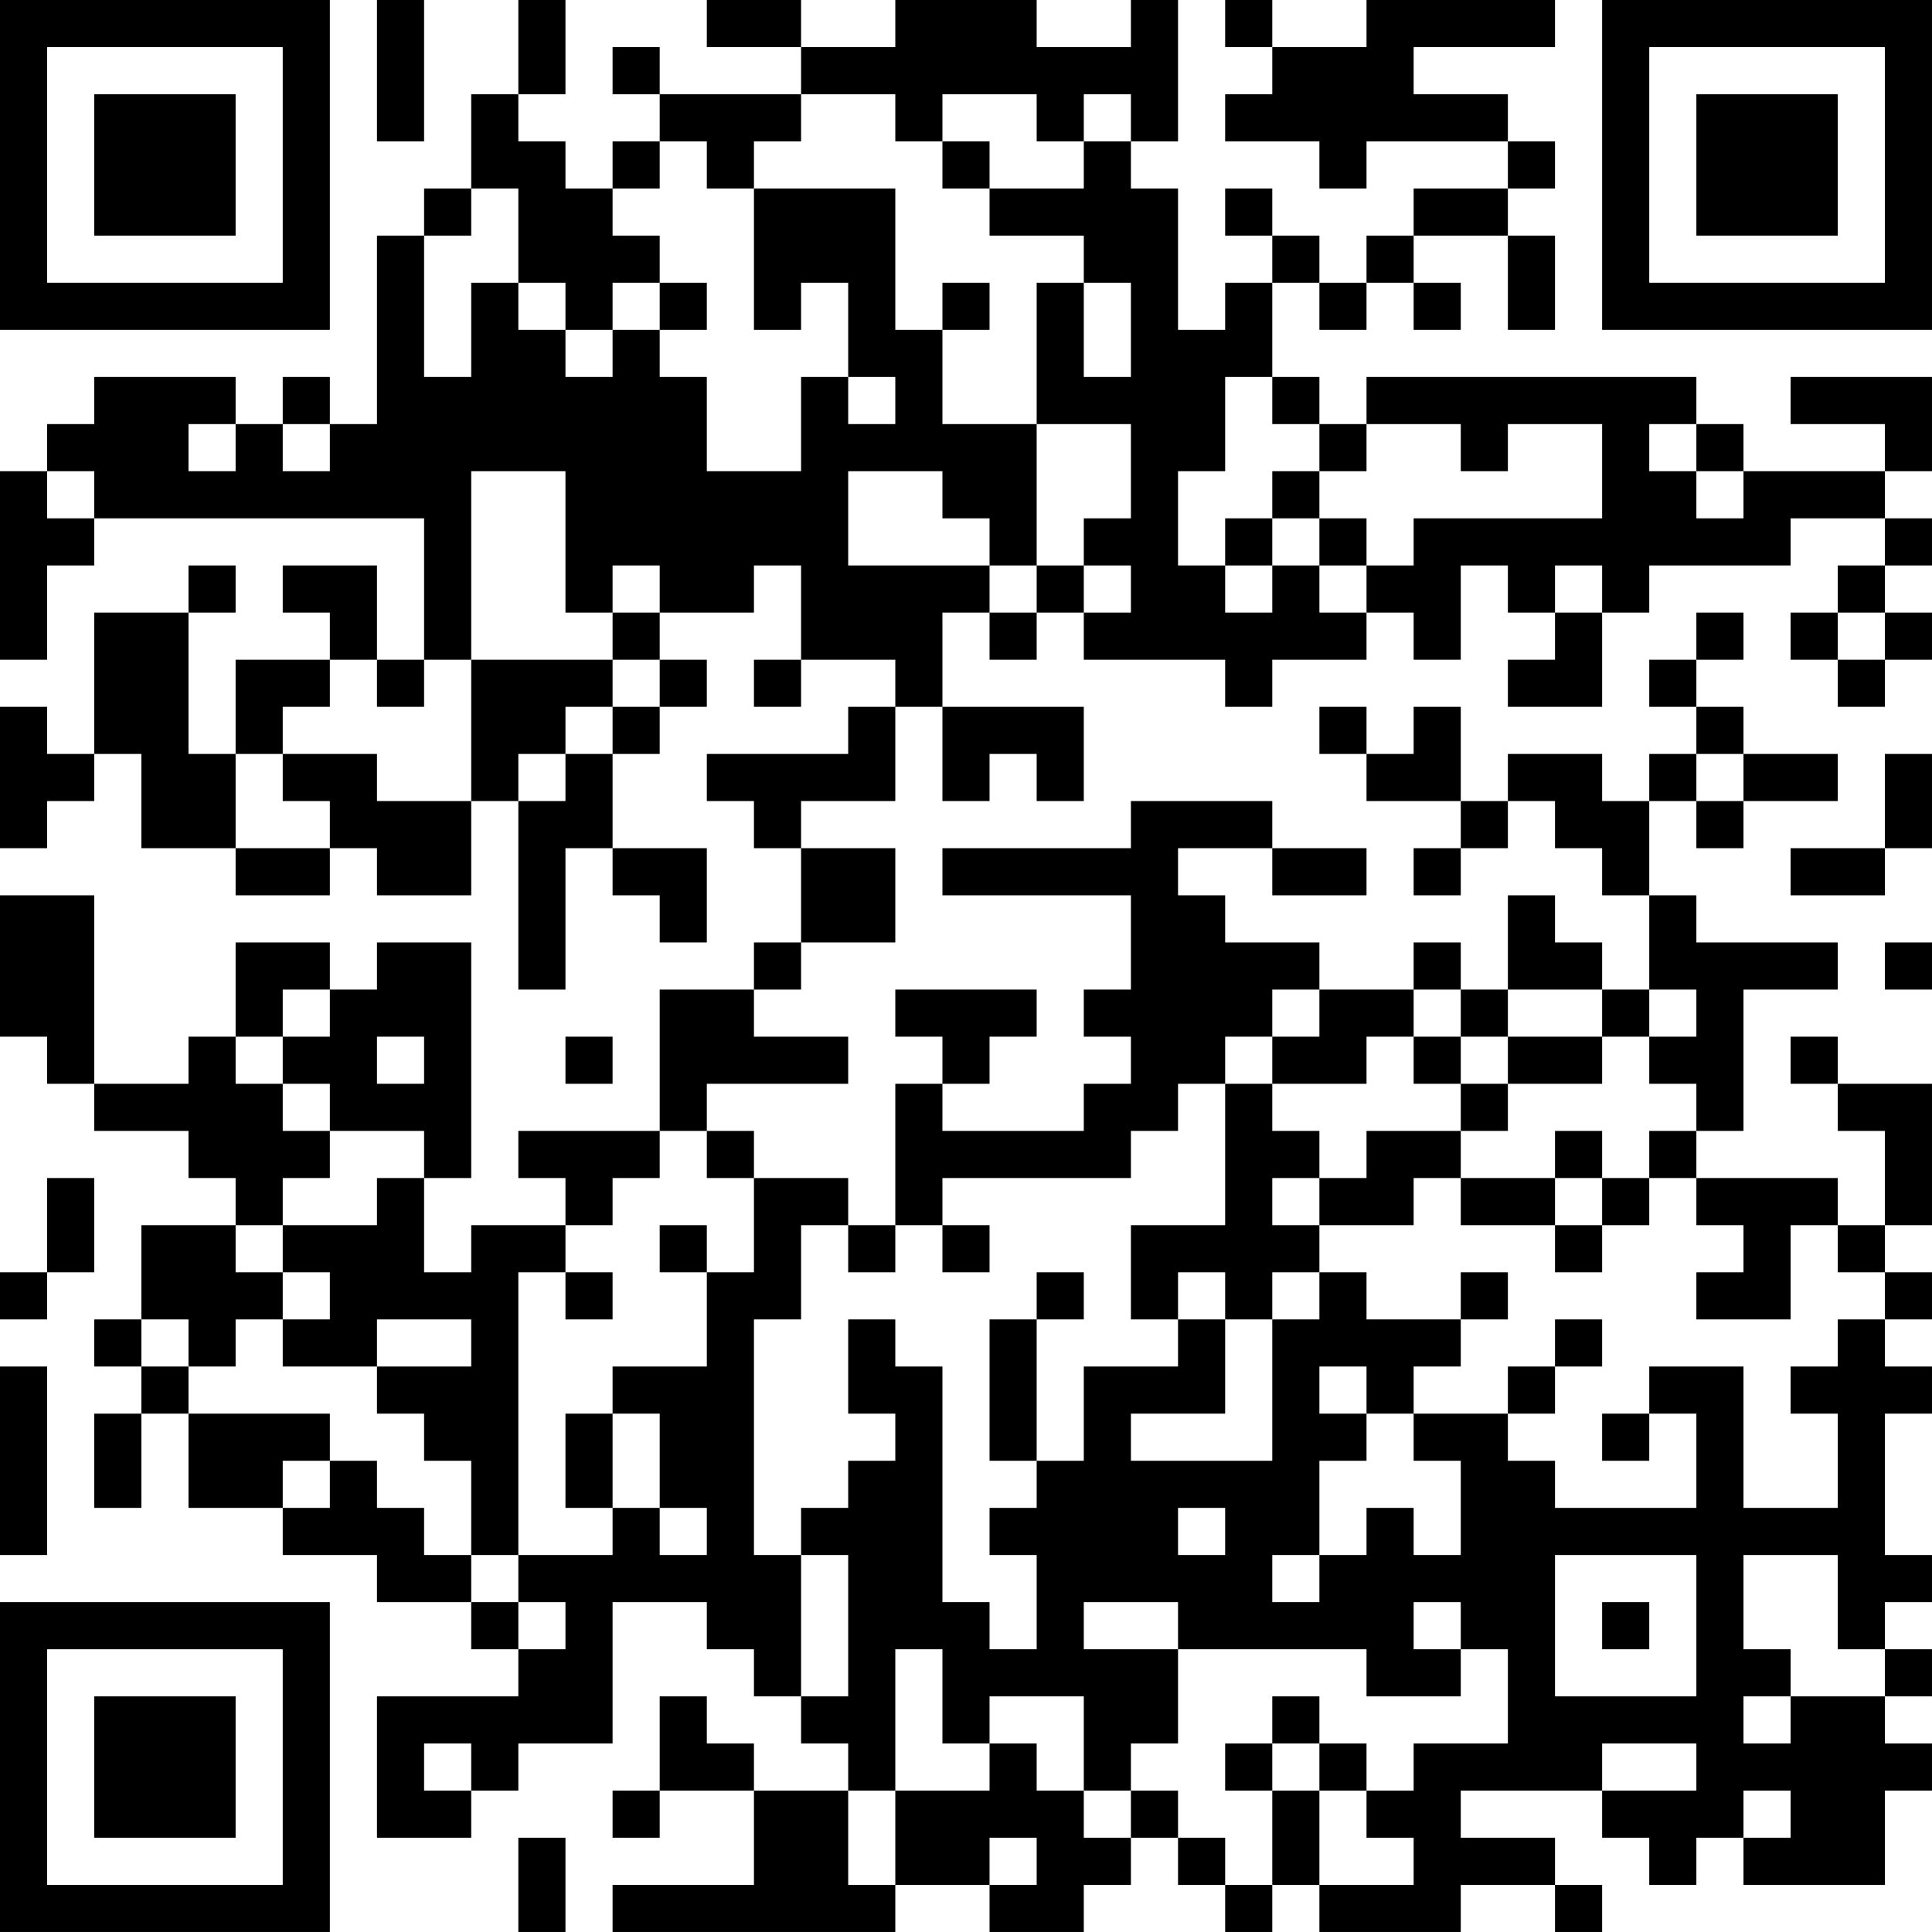 <?xml version="1.0" encoding="UTF-8"?>
<svg xmlns="http://www.w3.org/2000/svg" version="1.1" width="200" height="200" viewBox="0 0 200 200"><rect x="0" y="0" width="200" height="200" fill="#ffffff"/><g transform="scale(4.878)"><g transform="translate(0,0)"><path fill-rule="evenodd" d="M8 0L8 3L9 3L9 0ZM11 0L11 2L10 2L10 4L9 4L9 5L8 5L8 9L7 9L7 8L6 8L6 9L5 9L5 8L2 8L2 9L1 9L1 10L0 10L0 14L1 14L1 12L2 12L2 11L9 11L9 14L8 14L8 12L6 12L6 13L7 13L7 14L5 14L5 16L4 16L4 13L5 13L5 12L4 12L4 13L2 13L2 16L1 16L1 15L0 15L0 18L1 18L1 17L2 17L2 16L3 16L3 18L5 18L5 19L7 19L7 18L8 18L8 19L10 19L10 17L11 17L11 21L12 21L12 18L13 18L13 19L14 19L14 20L15 20L15 18L13 18L13 16L14 16L14 15L15 15L15 14L14 14L14 13L16 13L16 12L17 12L17 14L16 14L16 15L17 15L17 14L19 14L19 15L18 15L18 16L15 16L15 17L16 17L16 18L17 18L17 20L16 20L16 21L14 21L14 24L11 24L11 25L12 25L12 26L10 26L10 27L9 27L9 25L10 25L10 20L8 20L8 21L7 21L7 20L5 20L5 22L4 22L4 23L2 23L2 19L0 19L0 22L1 22L1 23L2 23L2 24L4 24L4 25L5 25L5 26L3 26L3 28L2 28L2 29L3 29L3 30L2 30L2 32L3 32L3 30L4 30L4 32L6 32L6 33L8 33L8 34L10 34L10 35L11 35L11 36L8 36L8 39L10 39L10 38L11 38L11 37L13 37L13 34L15 34L15 35L16 35L16 36L17 36L17 37L18 37L18 38L16 38L16 37L15 37L15 36L14 36L14 38L13 38L13 39L14 39L14 38L16 38L16 40L13 40L13 41L19 41L19 40L21 40L21 41L23 41L23 40L24 40L24 39L25 39L25 40L26 40L26 41L27 41L27 40L28 40L28 41L31 41L31 40L33 40L33 41L34 41L34 40L33 40L33 39L31 39L31 38L34 38L34 39L35 39L35 40L36 40L36 39L37 39L37 40L40 40L40 38L41 38L41 37L40 37L40 36L41 36L41 35L40 35L40 34L41 34L41 33L40 33L40 30L41 30L41 29L40 29L40 28L41 28L41 27L40 27L40 26L41 26L41 23L39 23L39 22L38 22L38 23L39 23L39 24L40 24L40 26L39 26L39 25L36 25L36 24L37 24L37 21L39 21L39 20L36 20L36 19L35 19L35 17L36 17L36 18L37 18L37 17L39 17L39 16L37 16L37 15L36 15L36 14L37 14L37 13L36 13L36 14L35 14L35 15L36 15L36 16L35 16L35 17L34 17L34 16L32 16L32 17L31 17L31 15L30 15L30 16L29 16L29 15L28 15L28 16L29 16L29 17L31 17L31 18L30 18L30 19L31 19L31 18L32 18L32 17L33 17L33 18L34 18L34 19L35 19L35 21L34 21L34 20L33 20L33 19L32 19L32 21L31 21L31 20L30 20L30 21L28 21L28 20L26 20L26 19L25 19L25 18L27 18L27 19L29 19L29 18L27 18L27 17L24 17L24 18L20 18L20 19L24 19L24 21L23 21L23 22L24 22L24 23L23 23L23 24L20 24L20 23L21 23L21 22L22 22L22 21L19 21L19 22L20 22L20 23L19 23L19 26L18 26L18 25L16 25L16 24L15 24L15 23L18 23L18 22L16 22L16 21L17 21L17 20L19 20L19 18L17 18L17 17L19 17L19 15L20 15L20 17L21 17L21 16L22 16L22 17L23 17L23 15L20 15L20 13L21 13L21 14L22 14L22 13L23 13L23 14L26 14L26 15L27 15L27 14L29 14L29 13L30 13L30 14L31 14L31 12L32 12L32 13L33 13L33 14L32 14L32 15L34 15L34 13L35 13L35 12L38 12L38 11L40 11L40 12L39 12L39 13L38 13L38 14L39 14L39 15L40 15L40 14L41 14L41 13L40 13L40 12L41 12L41 11L40 11L40 10L41 10L41 8L38 8L38 9L40 9L40 10L37 10L37 9L36 9L36 8L29 8L29 9L28 9L28 8L27 8L27 6L28 6L28 7L29 7L29 6L30 6L30 7L31 7L31 6L30 6L30 5L32 5L32 7L33 7L33 5L32 5L32 4L33 4L33 3L32 3L32 2L30 2L30 1L33 1L33 0L29 0L29 1L27 1L27 0L26 0L26 1L27 1L27 2L26 2L26 3L28 3L28 4L29 4L29 3L32 3L32 4L30 4L30 5L29 5L29 6L28 6L28 5L27 5L27 4L26 4L26 5L27 5L27 6L26 6L26 7L25 7L25 4L24 4L24 3L25 3L25 0L24 0L24 1L22 1L22 0L19 0L19 1L17 1L17 0L15 0L15 1L17 1L17 2L14 2L14 1L13 1L13 2L14 2L14 3L13 3L13 4L12 4L12 3L11 3L11 2L12 2L12 0ZM17 2L17 3L16 3L16 4L15 4L15 3L14 3L14 4L13 4L13 5L14 5L14 6L13 6L13 7L12 7L12 6L11 6L11 4L10 4L10 5L9 5L9 8L10 8L10 6L11 6L11 7L12 7L12 8L13 8L13 7L14 7L14 8L15 8L15 10L17 10L17 8L18 8L18 9L19 9L19 8L18 8L18 6L17 6L17 7L16 7L16 4L19 4L19 7L20 7L20 9L22 9L22 12L21 12L21 11L20 11L20 10L18 10L18 12L21 12L21 13L22 13L22 12L23 12L23 13L24 13L24 12L23 12L23 11L24 11L24 9L22 9L22 6L23 6L23 8L24 8L24 6L23 6L23 5L21 5L21 4L23 4L23 3L24 3L24 2L23 2L23 3L22 3L22 2L20 2L20 3L19 3L19 2ZM20 3L20 4L21 4L21 3ZM14 6L14 7L15 7L15 6ZM20 6L20 7L21 7L21 6ZM26 8L26 10L25 10L25 12L26 12L26 13L27 13L27 12L28 12L28 13L29 13L29 12L30 12L30 11L34 11L34 9L32 9L32 10L31 10L31 9L29 9L29 10L28 10L28 9L27 9L27 8ZM4 9L4 10L5 10L5 9ZM6 9L6 10L7 10L7 9ZM35 9L35 10L36 10L36 11L37 11L37 10L36 10L36 9ZM1 10L1 11L2 11L2 10ZM10 10L10 14L9 14L9 15L8 15L8 14L7 14L7 15L6 15L6 16L5 16L5 18L7 18L7 17L6 17L6 16L8 16L8 17L10 17L10 14L13 14L13 15L12 15L12 16L11 16L11 17L12 17L12 16L13 16L13 15L14 15L14 14L13 14L13 13L14 13L14 12L13 12L13 13L12 13L12 10ZM27 10L27 11L26 11L26 12L27 12L27 11L28 11L28 12L29 12L29 11L28 11L28 10ZM33 12L33 13L34 13L34 12ZM39 13L39 14L40 14L40 13ZM36 16L36 17L37 17L37 16ZM40 16L40 18L38 18L38 19L40 19L40 18L41 18L41 16ZM40 20L40 21L41 21L41 20ZM6 21L6 22L5 22L5 23L6 23L6 24L7 24L7 25L6 25L6 26L5 26L5 27L6 27L6 28L5 28L5 29L4 29L4 28L3 28L3 29L4 29L4 30L7 30L7 31L6 31L6 32L7 32L7 31L8 31L8 32L9 32L9 33L10 33L10 34L11 34L11 35L12 35L12 34L11 34L11 33L13 33L13 32L14 32L14 33L15 33L15 32L14 32L14 30L13 30L13 29L15 29L15 27L16 27L16 25L15 25L15 24L14 24L14 25L13 25L13 26L12 26L12 27L11 27L11 33L10 33L10 31L9 31L9 30L8 30L8 29L10 29L10 28L8 28L8 29L6 29L6 28L7 28L7 27L6 27L6 26L8 26L8 25L9 25L9 24L7 24L7 23L6 23L6 22L7 22L7 21ZM27 21L27 22L26 22L26 23L25 23L25 24L24 24L24 25L20 25L20 26L19 26L19 27L18 27L18 26L17 26L17 28L16 28L16 33L17 33L17 36L18 36L18 33L17 33L17 32L18 32L18 31L19 31L19 30L18 30L18 28L19 28L19 29L20 29L20 34L21 34L21 35L22 35L22 33L21 33L21 32L22 32L22 31L23 31L23 29L25 29L25 28L26 28L26 30L24 30L24 31L27 31L27 28L28 28L28 27L29 27L29 28L31 28L31 29L30 29L30 30L29 30L29 29L28 29L28 30L29 30L29 31L28 31L28 33L27 33L27 34L28 34L28 33L29 33L29 32L30 32L30 33L31 33L31 31L30 31L30 30L32 30L32 31L33 31L33 32L36 32L36 30L35 30L35 29L37 29L37 32L39 32L39 30L38 30L38 29L39 29L39 28L40 28L40 27L39 27L39 26L38 26L38 28L36 28L36 27L37 27L37 26L36 26L36 25L35 25L35 24L36 24L36 23L35 23L35 22L36 22L36 21L35 21L35 22L34 22L34 21L32 21L32 22L31 22L31 21L30 21L30 22L29 22L29 23L27 23L27 22L28 22L28 21ZM8 22L8 23L9 23L9 22ZM12 22L12 23L13 23L13 22ZM30 22L30 23L31 23L31 24L29 24L29 25L28 25L28 24L27 24L27 23L26 23L26 26L24 26L24 28L25 28L25 27L26 27L26 28L27 28L27 27L28 27L28 26L30 26L30 25L31 25L31 26L33 26L33 27L34 27L34 26L35 26L35 25L34 25L34 24L33 24L33 25L31 25L31 24L32 24L32 23L34 23L34 22L32 22L32 23L31 23L31 22ZM1 25L1 27L0 27L0 28L1 28L1 27L2 27L2 25ZM27 25L27 26L28 26L28 25ZM33 25L33 26L34 26L34 25ZM14 26L14 27L15 27L15 26ZM20 26L20 27L21 27L21 26ZM12 27L12 28L13 28L13 27ZM22 27L22 28L21 28L21 31L22 31L22 28L23 28L23 27ZM31 27L31 28L32 28L32 27ZM33 28L33 29L32 29L32 30L33 30L33 29L34 29L34 28ZM0 29L0 33L1 33L1 29ZM12 30L12 32L13 32L13 30ZM34 30L34 31L35 31L35 30ZM25 32L25 33L26 33L26 32ZM33 33L33 36L36 36L36 33ZM37 33L37 35L38 35L38 36L37 36L37 37L38 37L38 36L40 36L40 35L39 35L39 33ZM23 34L23 35L25 35L25 37L24 37L24 38L23 38L23 36L21 36L21 37L20 37L20 35L19 35L19 38L18 38L18 40L19 40L19 38L21 38L21 37L22 37L22 38L23 38L23 39L24 39L24 38L25 38L25 39L26 39L26 40L27 40L27 38L28 38L28 40L30 40L30 39L29 39L29 38L30 38L30 37L32 37L32 35L31 35L31 34L30 34L30 35L31 35L31 36L29 36L29 35L25 35L25 34ZM34 34L34 35L35 35L35 34ZM27 36L27 37L26 37L26 38L27 38L27 37L28 37L28 38L29 38L29 37L28 37L28 36ZM9 37L9 38L10 38L10 37ZM34 37L34 38L36 38L36 37ZM37 38L37 39L38 39L38 38ZM11 39L11 41L12 41L12 39ZM21 39L21 40L22 40L22 39ZM0 0L0 7L7 7L7 0ZM1 1L1 6L6 6L6 1ZM2 2L2 5L5 5L5 2ZM34 0L34 7L41 7L41 0ZM35 1L35 6L40 6L40 1ZM36 2L36 5L39 5L39 2ZM0 34L0 41L7 41L7 34ZM1 35L1 40L6 40L6 35ZM2 36L2 39L5 39L5 36Z" fill="#000000"/></g></g></svg>
